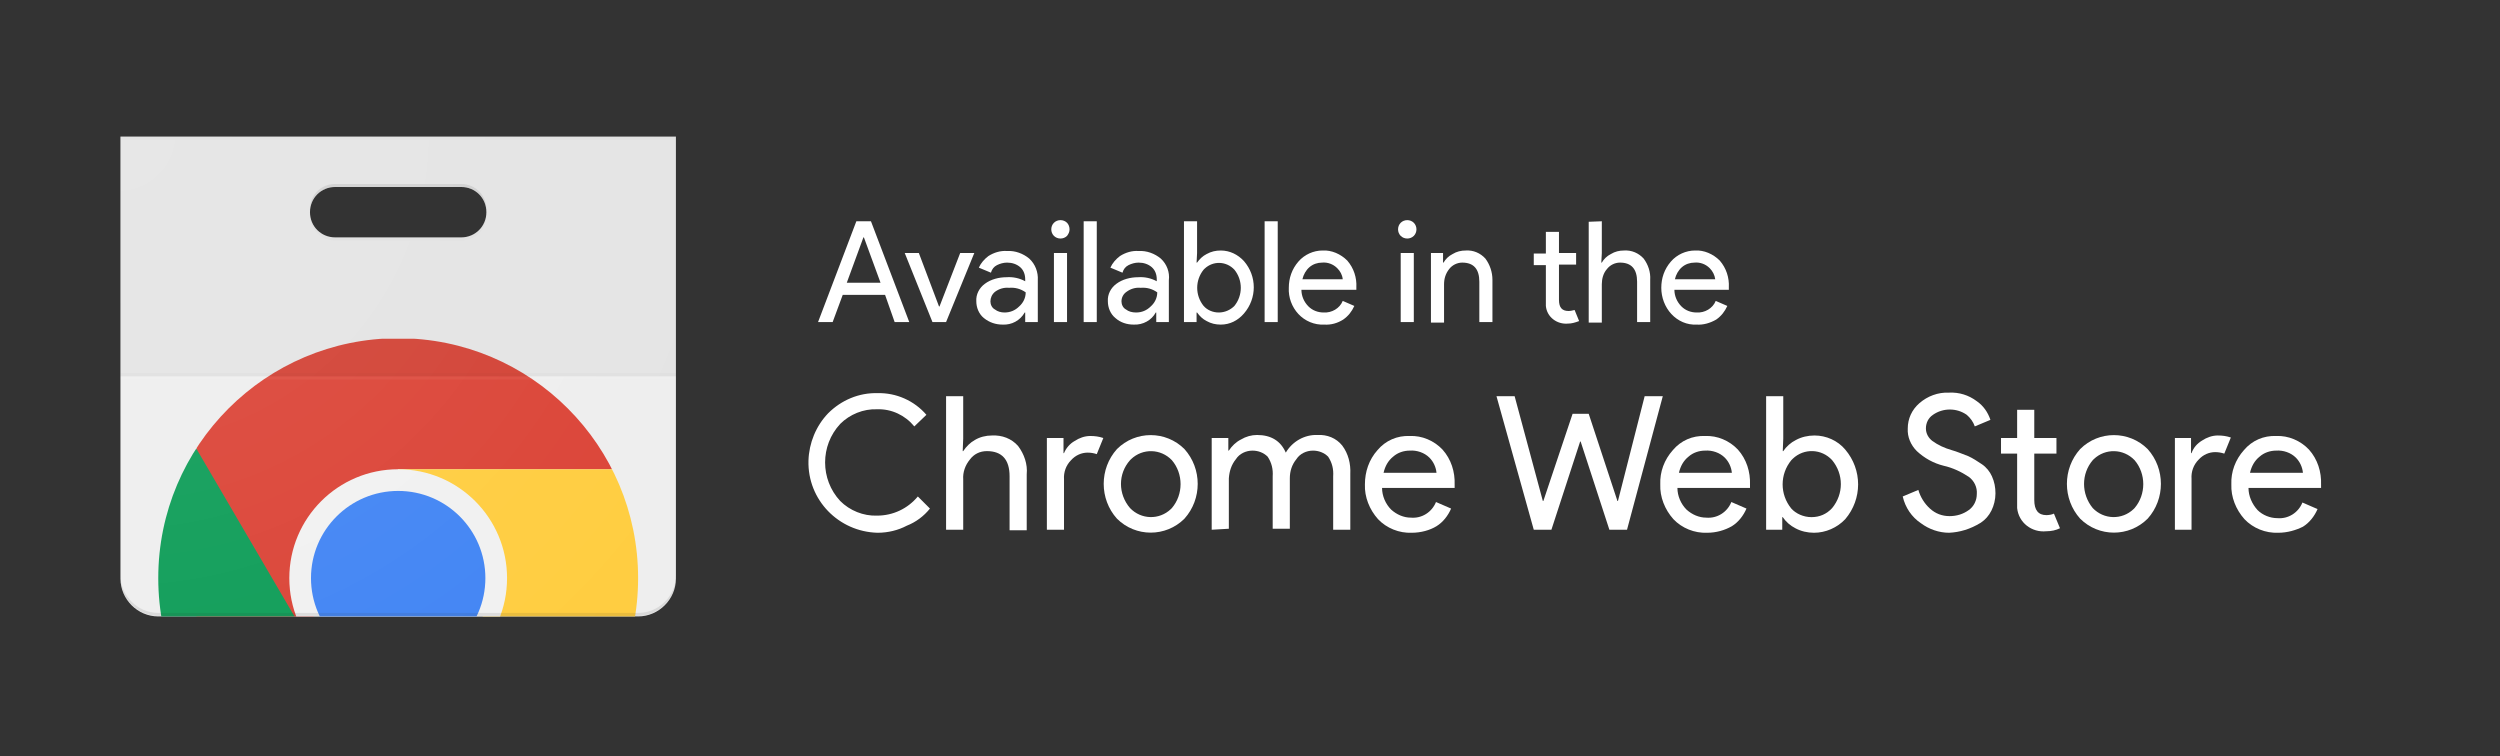 <svg enable-background="new 0 0 496 150" viewBox="0 0 496 150" xmlns="http://www.w3.org/2000/svg" xmlns:xlink="http://www.w3.org/1999/xlink"><rect x="0" y="0" width="496" height="150" fill="#333333" stroke="none"/><clipPath id="a"><path d="m23.9 27.1v87.7c0 4.1 3.4 7.5 7.5 7.5h95.2c4.1 0 7.5-3.4 7.5-7.5v-87.7zm67.6 20h-25c-2.8 0-5-2.2-5-5s2.2-5 5-5h25c2.8 0 5 2.2 5 5s-2.2 5-5 5z"/></clipPath><clipPath id="b"><path d="m23.9 27.1v87.7c0 4.1 3.4 7.5 7.5 7.5h95.2c4.1 0 7.5-3.4 7.5-7.5v-87.7zm67.6 20h-25c-2.8 0-5-2.2-5-5s2.2-5 5-5h25c2.8 0 5 2.2 5 5s-2.2 5-5 5z"/></clipPath><clipPath id="c"><path d="m23.9 27.1v87.7c0 4.1 3.4 7.5 7.5 7.5h95.2c4.1 0 7.5-3.4 7.5-7.5v-87.7zm67.6 20h-25c-2.8 0-5-2.2-5-5s2.2-5 5-5h25c2.8 0 5 2.2 5 5s-2.2 5-5 5z"/></clipPath><clipPath id="d"><circle cx="79" cy="114.7" r="47.6"/></clipPath><clipPath id="e"><path d="m23.9 27.1v87.7c0 4.1 3.4 7.5 7.5 7.5h95.2c4.1 0 7.5-3.4 7.5-7.5v-87.7zm67.6 20h-25c-2.8 0-5-2.2-5-5s2.2-5 5-5h25c2.8 0 5 2.2 5 5s-2.2 5-5 5z"/></clipPath><radialGradient id="f" cx="23.582" cy="26.663" gradientUnits="userSpaceOnUse" r="142.52"><stop offset="0" stop-color="#fff" stop-opacity=".1"/><stop offset="1" stop-color="#fff" stop-opacity="0"/></radialGradient><g clip-path="url(#a)"><path d="m23.9 27.1h110.2v95.2h-110.2z" fill="#eee"/></g><g clip-path="url(#b)"><path d="m91.5 37.1h-25c-2.8 0-5 2.2-5 5s2.2 5 5 5h25c2.8 0 5-2.2 5-5s-2.2-5-5-5z" fill="#fff"/></g><g clip-path="url(#c)"><g clip-path="url(#d)"><path d="m39 67.2v58.4h21.3l18.7-32.5h47.6v-25.9zm0 0v58.4h21.3l18.7-32.5h47.6v-25.9z" fill="#db4437"/><path d="m31.4 162.3h45.3l21-21v-15.8h-37.4l-28.9-49.4zm0 0h45.3l21-21v-15.8h-37.4l-28.9-49.4z" fill="#0f9d58"/><path d="m79 93.1 18.7 32.5-21 36.8h49.9v-69.3zm0 0 18.7 32.5-21 36.8h49.9v-69.3z" fill="#ffcd40"/><circle cx="79" cy="114.7" fill="#f1f1f1" r="21.6"/><circle cx="79" cy="114.7" fill="#4285f4" r="17.3"/></g><g clip-path="url(#e)"><path d="m23.9 27.1h110.2v47.6h-110.2z" fill="#212121" fill-opacity=".05"/></g><path d="m23.9 74h110.2v.6h-110.2z" fill="#212121" fill-opacity=".02"/><path d="m23.9 74.7h110.2v.6h-110.2z" fill="#fff" fill-opacity=".05"/><path d="m91.5 47.1h-25c-2.6 0-4.8-2.1-5-4.7v.3c0 2.8 2.2 5 5 5h25c2.8 0 5-2.2 5-5 0-.1 0-.2 0-.3-.1 2.7-2.3 4.7-5 4.7zm-67.6-20v.6h110.2v-.6z" fill="#212121" fill-opacity=".02"/><path d="m66.5 37.1h25c2.6 0 4.8 2.1 5 4.7 0-.1 0-.2 0-.3 0-2.8-2.2-5-5-5h-25c-2.8 0-5 2.2-5 5v.3c.1-2.7 2.3-4.7 5-4.7zm60.1 84.5h-95.2c-4.1 0-7.5-3.4-7.5-7.5v.6c0 4.1 3.4 7.5 7.5 7.5h95.2c4.1 0 7.5-3.4 7.5-7.5v-.6c0 4.2-3.4 7.5-7.5 7.5z" fill="#231f20" fill-opacity=".1"/><path d="m23.9 27.1v87.7c0 4.1 3.4 7.5 7.5 7.5h95.2c4.1 0 7.5-3.4 7.5-7.5v-87.7zm67.6 20h-25c-2.8 0-5-2.2-5-5s2.2-5 5-5h25c2.8 0 5 2.2 5 5s-2.2 5-5 5z" fill="url(#f)"/><path d="m18.9 14.6h120.2v120.2h-120.2z" fill="none"/></g><g fill="#fff"><path d="m174.1 105.7c-7.7-.2-13.9-6.5-13.7-14.3.1-3.5 1.5-6.9 3.9-9.4 2.6-2.6 6.1-4.1 9.8-4 3.7-.1 7.3 1.5 9.7 4.3l-2.4 2.3c-1.8-2.2-4.5-3.5-7.4-3.4-2.7-.1-5.4 1-7.3 2.9-4 4.3-4 11 0 15.3 1.9 1.9 4.6 3 7.3 2.9 3.2 0 6.1-1.4 8.1-3.8l2.4 2.4c-1.2 1.5-2.8 2.7-4.6 3.4-1.7.9-3.7 1.4-5.8 1.4z"/><path d="m191.1 78.6v8.4l-.1 2.5h.1c.6-.9 1.4-1.7 2.3-2.2 1-.6 2.2-.9 3.4-.9 2-.1 3.9.6 5.2 2.1 1.2 1.6 1.9 3.6 1.7 5.6v11.1h-3.4v-10.7c0-3.3-1.5-5-4.5-5-1.4 0-2.6.6-3.4 1.7-.9 1.1-1.4 2.5-1.3 3.9v10h-3.4v-26.5z"/><path d="m211.1 105.1h-3.4v-18.2h3.3v3h.1c.4-1 1.2-1.9 2.1-2.4.9-.6 2-1 3.1-1 .9 0 1.7.1 2.6.4l-1.3 3.2c-.6-.2-1.2-.3-1.8-.3-1.2 0-2.4.5-3.3 1.5-1 1-1.5 2.4-1.4 3.8z"/><path d="m221.6 89.1c3.7-3.7 9.7-3.7 13.4 0 3.5 3.9 3.5 9.9 0 13.8-3.7 3.7-9.7 3.7-13.4 0-3.5-3.9-3.5-9.9 0-13.8zm2.6 11.7c2.2 2.3 5.8 2.4 8.1.2l.2-.2c2.3-2.7 2.3-6.8 0-9.5-2.2-2.3-5.8-2.4-8.1-.2-.1.1-.2.2-.2.2-2.4 2.7-2.4 6.7 0 9.5z"/><path d="m240.4 105.1v-18.2h3.3v2.5h.1c.6-.9 1.4-1.7 2.4-2.2 1-.6 2.1-.9 3.2-.9 2.8 0 4.7 1.2 5.7 3.5 1.3-2.2 3.7-3.6 6.3-3.5 1.9-.1 3.7.6 4.9 2.1 1.2 1.6 1.7 3.6 1.6 5.6v11.1h-3.4v-10.6c.1-1.4-.2-2.7-1-3.9-.8-.8-1.9-1.2-3-1.2-1.3 0-2.6.6-3.3 1.7-.9 1.1-1.3 2.4-1.3 3.8v10h-3.4v-10.4c.1-1.4-.2-2.7-1-3.9-.8-.8-1.9-1.2-3-1.2-1.3 0-2.6.6-3.3 1.7-.9 1.1-1.3 2.4-1.4 3.8v10z"/><path d="m280.1 105.7c-2.5.1-5-.9-6.7-2.7-1.7-1.9-2.7-4.4-2.6-6.9 0-2.5.8-4.9 2.5-6.8 1.6-1.9 3.9-2.9 6.4-2.8 2.4-.1 4.8.9 6.5 2.7 1.7 1.9 2.5 4.4 2.4 7v.6h-14.4c0 1.6.7 3.2 1.8 4.3 1.1 1 2.5 1.6 3.9 1.6 2.2.2 4.2-1.1 5-3.1l3 1.3c-.6 1.4-1.6 2.7-2.9 3.5s-3.1 1.3-4.9 1.3zm4.9-11.9c-.1-1.1-.6-2.2-1.4-3-1-1-2.5-1.5-3.9-1.4-1.2 0-2.4.4-3.3 1.2-1 .8-1.6 1.9-1.9 3.2z"/><path d="m329.9 78.6-7.1 26.5h-3.5l-5.7-17.5h-.1l-5.7 17.5h-3.5l-7.4-26.5h3.6l5.6 20.8h.1l5.8-17.3h3.2l5.7 17.3h.1l5.3-20.8z"/><path d="m338.7 105.7c-2.5.1-5-.9-6.7-2.7-1.7-1.9-2.7-4.4-2.6-6.9-.1-2.5.8-4.9 2.5-6.8 1.6-1.9 3.9-2.9 6.4-2.8 2.4-.1 4.8.9 6.5 2.7 1.7 1.9 2.5 4.4 2.4 7v.6h-14.4c0 1.6.7 3.2 1.8 4.3 1.1 1 2.5 1.6 3.9 1.6 2.2.2 4.2-1.1 5-3.1l3 1.3c-.6 1.4-1.6 2.7-2.9 3.5-1.4.8-3.1 1.3-4.9 1.3zm4.9-11.9c-.1-1.1-.6-2.2-1.4-3-1-1-2.5-1.5-3.9-1.4-1.2 0-2.4.4-3.3 1.2-1 .8-1.6 1.9-1.9 3.2z"/><path d="m359.9 105.7c-1.3 0-2.6-.3-3.7-.9-1-.5-1.9-1.3-2.5-2.2h-.1v2.5h-3.2v-26.5h3.4v8.4l-.1 2.5h.1c.6-.9 1.5-1.7 2.5-2.2 1.1-.6 2.4-.9 3.7-.9 2.3 0 4.6 1 6.1 2.8 3.4 4 3.4 9.8 0 13.8-1.6 1.7-3.9 2.7-6.2 2.7zm-.5-3.1c1.6 0 3-.6 4.1-1.8 2.3-2.8 2.3-6.7 0-9.5-2.1-2.3-5.6-2.4-7.8-.3-.1.1-.2.2-.3.3-2.3 2.8-2.3 6.8 0 9.6.9 1 2.4 1.7 4 1.7z"/><path d="m386.7 105.7c-2 0-4-.7-5.6-1.9-1.8-1.2-3.1-3.1-3.6-5.3l3.1-1.3c.4 1.4 1.2 2.7 2.3 3.7s2.4 1.5 3.9 1.5c1.4 0 2.7-.4 3.8-1.2 1-.7 1.6-1.9 1.6-3.2.1-1.3-.5-2.6-1.6-3.4-1.5-1-3.2-1.8-5-2.2-2-.5-3.8-1.5-5.3-2.9-1.2-1.2-1.9-2.8-1.8-4.5 0-1.9.8-3.7 2.3-5 1.6-1.4 3.7-2.2 5.9-2.1 2-.1 3.9.5 5.5 1.7 1.3.9 2.2 2.2 2.7 3.7l-3.1 1.3c-.3-.9-.9-1.7-1.6-2.3-2-1.4-4.7-1.4-6.7 0-.9.6-1.4 1.6-1.4 2.7 0 1 .5 1.9 1.3 2.5 1.1.8 2.4 1.4 3.8 1.8 1.1.3 2.2.8 3.3 1.2.9.4 1.8 1 2.7 1.6s1.6 1.5 2 2.4c.5 1.1.7 2.2.7 3.4s-.3 2.4-.8 3.4-1.2 1.8-2.1 2.4c-2.1 1.3-4.2 1.9-6.3 2z"/><path d="m406 105.4c-2.9.3-5.5-1.7-5.8-4.6 0-.4 0-.8 0-1.2v-9.6h-3.2v-3.1h3.2v-5.6h3.4v5.6h4.4v3.1h-4.4v9.2c0 2 .8 3 2.4 3 .5 0 1.1-.1 1.5-.3l1.2 2.9c-.8.4-1.7.6-2.7.6z"/><path d="m412.7 89.1c3.7-3.7 9.7-3.7 13.4 0 3.5 3.9 3.5 9.9 0 13.8-3.7 3.7-9.7 3.7-13.4 0-3.5-3.9-3.5-9.9 0-13.8zm2.5 11.7c2.2 2.3 5.8 2.4 8.1.2.1-.1.1-.1.2-.2 2.3-2.7 2.3-6.8 0-9.5-2.2-2.3-5.8-2.4-8.1-.2-.1.1-.2.2-.2.2-2.3 2.7-2.3 6.7 0 9.5z"/><path d="m434.9 105.1h-3.4v-18.2h3.2v3h.1c.4-1.1 1.1-1.9 2.1-2.5.9-.6 2-1 3.1-1 .9 0 1.7.1 2.6.4l-1.3 3.2c-.6-.2-1.2-.3-1.8-.3-1.2 0-2.4.5-3.3 1.5-1 1-1.5 2.4-1.4 3.8v10.1z"/><path d="m452 105.7c-2.5.1-5-.9-6.7-2.7-1.7-1.9-2.7-4.4-2.6-6.9-.1-2.5.8-4.9 2.5-6.8 1.6-1.9 3.9-2.9 6.4-2.8 2.4-.1 4.8.9 6.5 2.7 1.7 1.9 2.5 4.4 2.4 7v.6h-14.4c0 1.6.7 3.2 1.8 4.4 1 1 2.5 1.6 3.9 1.6 2.2.2 4.2-1.1 5-3.1l3 1.3c-.6 1.4-1.6 2.7-2.9 3.5-1.4.7-3.1 1.2-4.9 1.2zm4.9-11.9c-.1-1.1-.6-2.2-1.4-3-1-1-2.5-1.5-3.9-1.4-1.2 0-2.4.4-3.3 1.2-1 .8-1.6 1.9-1.9 3.2z"/><path d="m162.3 63.9 7.6-20h2.9l7.6 20h-2.9l-1.9-5.4h-8.4l-2 5.4zm5.7-7.8h6.7l-3.3-9h-.1z"/><path d="m185 63.9-5.5-13.7h2.8l4 10.6h.1l4.1-10.6h2.8l-5.6 13.7z"/><path d="m198.9 64.4c-1.3 0-2.6-.4-3.7-1.3-1-.8-1.5-2.1-1.5-3.3-.1-1.4.6-2.7 1.7-3.5 1.2-.9 2.8-1.3 4.3-1.3 1.3-.1 2.6.2 3.7.8v-.4c0-.9-.3-1.8-1-2.4s-1.6-.9-2.6-.9c-.7 0-1.4.2-2 .5s-1 .8-1.2 1.5l-2.4-1c.4-.9 1.1-1.7 1.9-2.3 1.1-.7 2.4-1.1 3.7-1 1.6-.1 3.2.5 4.4 1.5 1.2 1.1 1.8 2.7 1.7 4.3v8.3h-2.5v-1.9h-.1c-.9 1.6-2.6 2.5-4.4 2.4zm.4-2.4c1.1 0 2.1-.4 2.9-1.2.8-.7 1.3-1.7 1.3-2.8-1-.7-2.1-1-3.3-.9-1-.1-2 .2-2.8.8-.6.5-.9 1.2-.9 1.9 0 .6.3 1.3.9 1.6.5.4 1.2.6 1.9.6z"/><path d="m211.7 46.8c-.7.7-1.9.7-2.6 0s-.7-1.9 0-2.6 1.9-.7 2.6 0c.3.3.5.8.5 1.3s-.2.9-.5 1.3zm0 17.1h-2.6v-13.7h2.6z"/><path d="m217.6 63.9h-2.6v-20h2.6z"/><path d="m224.9 64.4c-1.3 0-2.6-.4-3.6-1.3-1-.8-1.5-2.1-1.5-3.3-.1-1.4.6-2.7 1.7-3.5 1.2-.9 2.8-1.3 4.3-1.3 1.3-.1 2.6.2 3.7.8v-.4c0-.9-.3-1.8-1-2.4s-1.6-.9-2.6-.9c-.7 0-1.4.2-2 .5s-1 .8-1.2 1.5l-2.4-1c.4-.9 1.1-1.7 1.9-2.3 1.1-.7 2.4-1.1 3.7-1 1.6-.1 3.2.5 4.4 1.5 1.2 1.1 1.8 2.7 1.6 4.3v8.3h-2.5v-1.9h-.1c-.8 1.5-2.5 2.5-4.4 2.4zm.5-2.4c1.1 0 2.1-.4 2.9-1.2.8-.7 1.3-1.7 1.3-2.8-1-.7-2.1-1-3.3-.9-1-.1-2 .2-2.8.8-.6.4-1 1.1-1 1.9 0 .6.3 1.3.9 1.6.5.4 1.2.6 2 .6z"/><path d="m242.2 64.4c-1 0-1.9-.2-2.8-.7-.8-.4-1.4-1-1.9-1.7h-.1v1.9h-2.5v-20h2.6v6.3l-.1 1.9h.1c.5-.7 1.1-1.3 1.9-1.7.9-.5 1.8-.7 2.8-.7 1.8 0 3.4.8 4.6 2.1 2.6 3 2.6 7.4 0 10.4-1.2 1.4-2.8 2.2-4.6 2.2zm-.4-2.4c1.2 0 2.3-.5 3.1-1.3 1.7-2.1 1.7-5.1 0-7.2-1.6-1.7-4.2-1.8-5.9-.2-.1.1-.2.2-.2.2-1.7 2.1-1.7 5.1 0 7.2.7.8 1.8 1.3 3 1.3z"/><path d="m253.5 63.9h-2.6v-20h2.6z"/><path d="m262.7 64.4c-1.9.1-3.8-.7-5.1-2.1s-2-3.3-1.9-5.2c0-1.9.6-3.7 1.9-5.2 1.2-1.4 3-2.2 4.8-2.2 1.8-.1 3.6.7 4.9 2 1.3 1.5 1.9 3.4 1.8 5.3v.5h-10.9c0 1.2.5 2.4 1.4 3.3.8.8 1.9 1.2 3 1.2 1.6.1 3.2-.8 3.8-2.3l2.3 1c-.5 1.1-1.2 2-2.2 2.7-1.1.7-2.4 1.1-3.8 1zm3.7-9c-.1-.9-.5-1.6-1.1-2.2-.8-.8-1.9-1.2-3-1.1-.9 0-1.8.3-2.5.9s-1.2 1.5-1.4 2.4z"/><path d="m280.5 46.8c-.7.7-1.9.7-2.6 0s-.7-1.9 0-2.6 1.9-.7 2.6 0 .7 1.9 0 2.6zm0 17.1h-2.6v-13.7h2.6z"/><path d="m286.3 50.2v1.9h.1c.4-.7 1-1.3 1.8-1.7.8-.5 1.7-.7 2.6-.7 1.5-.1 2.9.5 3.9 1.6.9 1.2 1.4 2.7 1.4 4.2v8.4h-2.6v-8c0-2.5-1.1-3.8-3.4-3.8-1 0-2 .5-2.6 1.3-.7.9-1 1.9-1 3v7.6h-2.6v-13.8z"/><path d="m311.1 64.2c-2.2.2-4.2-1.3-4.4-3.5 0-.3 0-.6 0-.9v-7.2h-2.4v-2.3h2.4v-4.3h2.6v4.2h3.4v2.3h-3.4v7c0 1.5.6 2.2 1.9 2.2.4 0 .8-.1 1.2-.2l.9 2.2c-.8.3-1.5.5-2.2.5z"/><path d="m317.8 43.9v6.3l-.1 1.9h.1c.4-.7 1-1.3 1.8-1.7.8-.5 1.7-.7 2.6-.7 1.5-.1 2.9.5 3.9 1.6.9 1.2 1.4 2.7 1.3 4.2v8.4h-2.6v-8c0-2.5-1.1-3.8-3.4-3.8-1 0-2 .5-2.6 1.3-.7.8-1 1.9-1 3v7.6h-2.6v-20z"/><path d="m336.6 64.4c-1.9.1-3.7-.7-5-2.1s-2-3.3-2-5.2.6-3.7 1.9-5.2c1.2-1.4 3-2.2 4.8-2.2 1.8-.1 3.6.7 4.9 2 1.3 1.5 1.9 3.4 1.8 5.3v.5h-10.8c0 1.2.5 2.4 1.4 3.3.8.8 1.9 1.2 3 1.2 1.6.1 3.2-.8 3.8-2.3l2.3 1c-.5 1.1-1.2 2-2.2 2.7-1.2.7-2.6 1.1-3.9 1zm3.7-9c-.1-.8-.5-1.6-1.1-2.2-.8-.8-1.9-1.2-3-1.1-.9 0-1.8.3-2.5.9s-1.2 1.5-1.4 2.4z"/></g></svg>